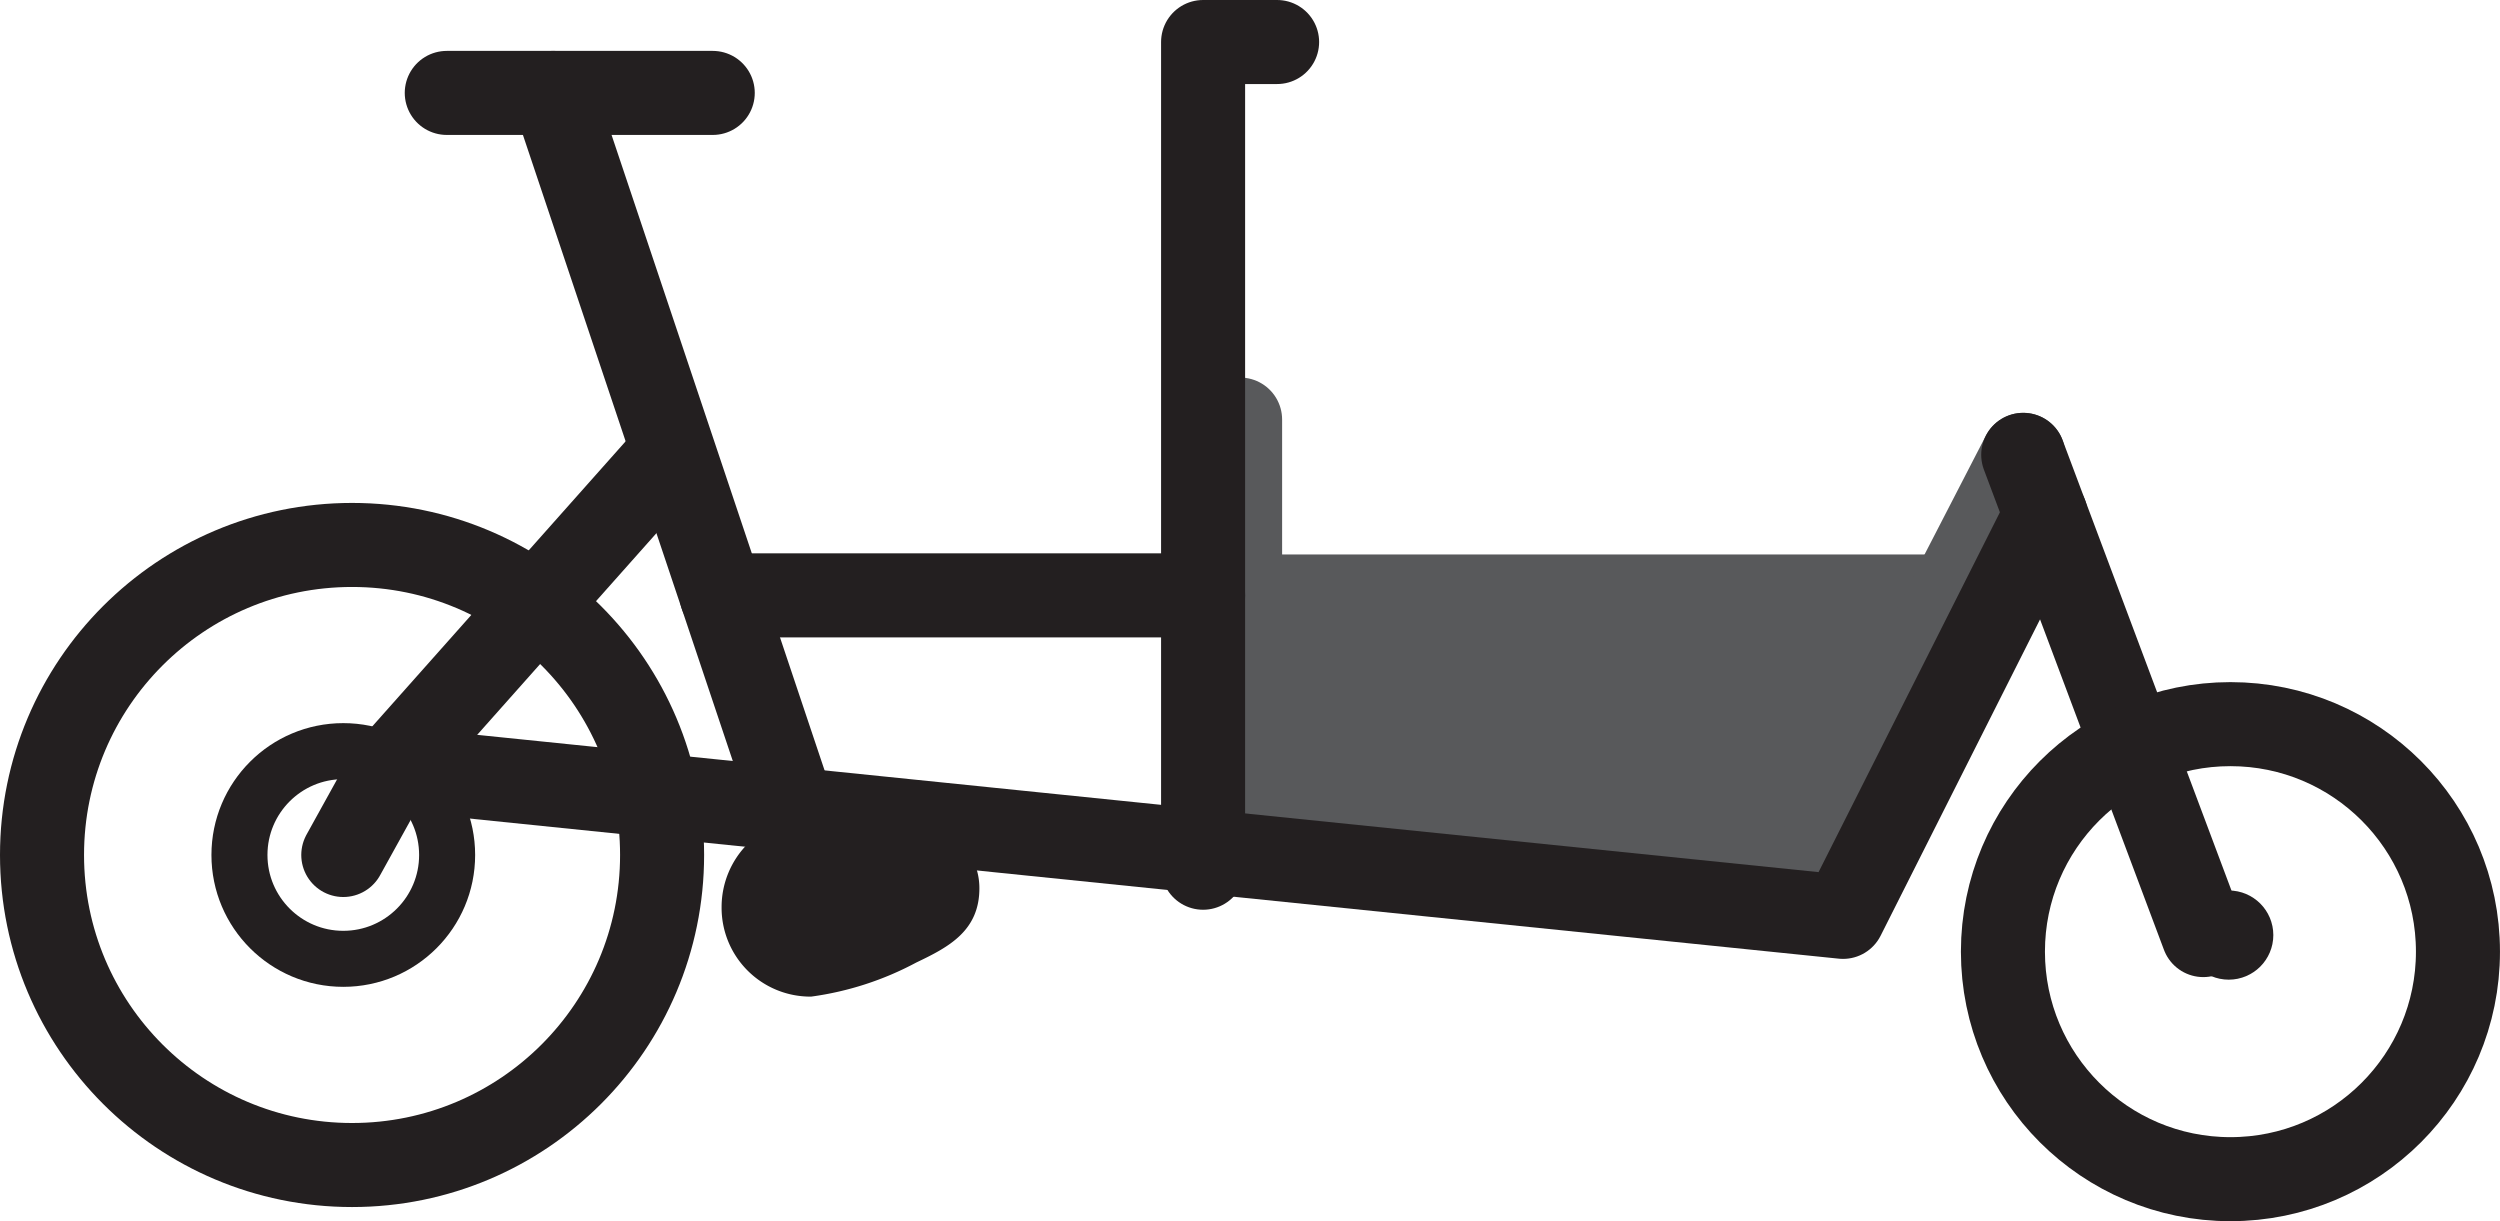 <svg id="a1ac1aa1-3d3c-4d8d-b5e4-870332f4c844" data-name="Layer 1" xmlns="http://www.w3.org/2000/svg" width="89.247" height="43.595" viewBox="0 0 89.247 43.595">
  <defs>
    <style>
      .b9b7a628-c347-45a5-ba5f-4b157bc72b76 {
        fill: #58595b;
      }

      .affa441e-ce39-4984-a243-9e37e5692ee7, .b390c235-81f5-41ab-902b-ab9a9987d323, .bdd6b89d-705d-4fcb-9467-62b9c28515d6 {
        fill: none;
      }

      .b390c235-81f5-41ab-902b-ab9a9987d323 {
        stroke: #58595b;
      }

      .affa441e-ce39-4984-a243-9e37e5692ee7, .b390c235-81f5-41ab-902b-ab9a9987d323 {
        stroke-linecap: round;
        stroke-linejoin: round;
        stroke-width: 3px;
      }

      .affa441e-ce39-4984-a243-9e37e5692ee7, .bdd6b89d-705d-4fcb-9467-62b9c28515d6 {
        stroke: #231f20;
      }

      .bdd6b89d-705d-4fcb-9467-62b9c28515d6 {
        stroke-miterlimit: 10;
        stroke-width: 2px;
      }

      .a90578e0-2ac4-4586-8627-fdec9a5cb1ce {
        fill: #231f20;
      }
    </style>
  </defs>
  <title>RM icons - Packster 60 box</title>
  <g>
    <g>
      <polygon class="b9b7a628-c347-45a5-ba5f-4b157bc72b76" points="72.73 19.794 65.795 32.731 42.949 30.522 42.949 19.794 72.73 19.794"/>
      <line class="b390c235-81f5-41ab-902b-ab9a9987d323" x1="64.639" y1="30.944" x2="72.227" y2="16.238"/>
      <line class="b390c235-81f5-41ab-902b-ab9a9987d323" x1="44.27" y1="14.978" x2="44.27" y2="27.427"/>
      <circle class="affa441e-ce39-4984-a243-9e37e5692ee7" cx="12.568" cy="30.522" r="11.068"/>
      <polyline class="affa441e-ce39-4984-a243-9e37e5692ee7" points="13.967 27.427 65.795 32.731 73.029 18.377"/>
      <line class="affa441e-ce39-4984-a243-9e37e5692ee7" x1="29.49" y1="32.381" x2="19.747" y2="3.317"/>
      <line class="affa441e-ce39-4984-a243-9e37e5692ee7" x1="15.949" y1="3.317" x2="25.444" y2="3.317"/>
      <polyline class="affa441e-ce39-4984-a243-9e37e5692ee7" points="42.949 30.977 42.949 1.5 45.591 1.5"/>
      <line class="affa441e-ce39-4984-a243-9e37e5692ee7" x1="78.655" y1="33.381" x2="72.227" y2="16.238"/>
      <line class="affa441e-ce39-4984-a243-9e37e5692ee7" x1="25.76" y1="21.254" x2="42.949" y2="21.254"/>
      <line class="affa441e-ce39-4984-a243-9e37e5692ee7" x1="23.912" y1="16.238" x2="13.967" y2="27.427"/>
      <circle class="bdd6b89d-705d-4fcb-9467-62b9c28515d6" cx="12.255" cy="30.522" r="3.707"/>
      <circle class="bdd6b89d-705d-4fcb-9467-62b9c28515d6" cx="79.563" cy="33.381" r="0.592"/>
      <line class="affa441e-ce39-4984-a243-9e37e5692ee7" x1="12.255" y1="30.522" x2="13.967" y2="27.427"/>
      <circle class="affa441e-ce39-4984-a243-9e37e5692ee7" cx="79.624" cy="33.973" r="8.122"/>
    </g>
    <path class="a90578e0-2ac4-4586-8627-fdec9a5cb1ce" d="M32.71,34.361a11.099,11.099,0,0,1-3.753,1.217A3.172,3.172,0,0,1,25.76,32.381h0a3.197,3.197,0,0,1,3.197-3.197h2.843c1.766,0,3.163,1.003,3.163,2.526S33.866,33.81,32.71,34.361Z"/>
  </g>
</svg>
